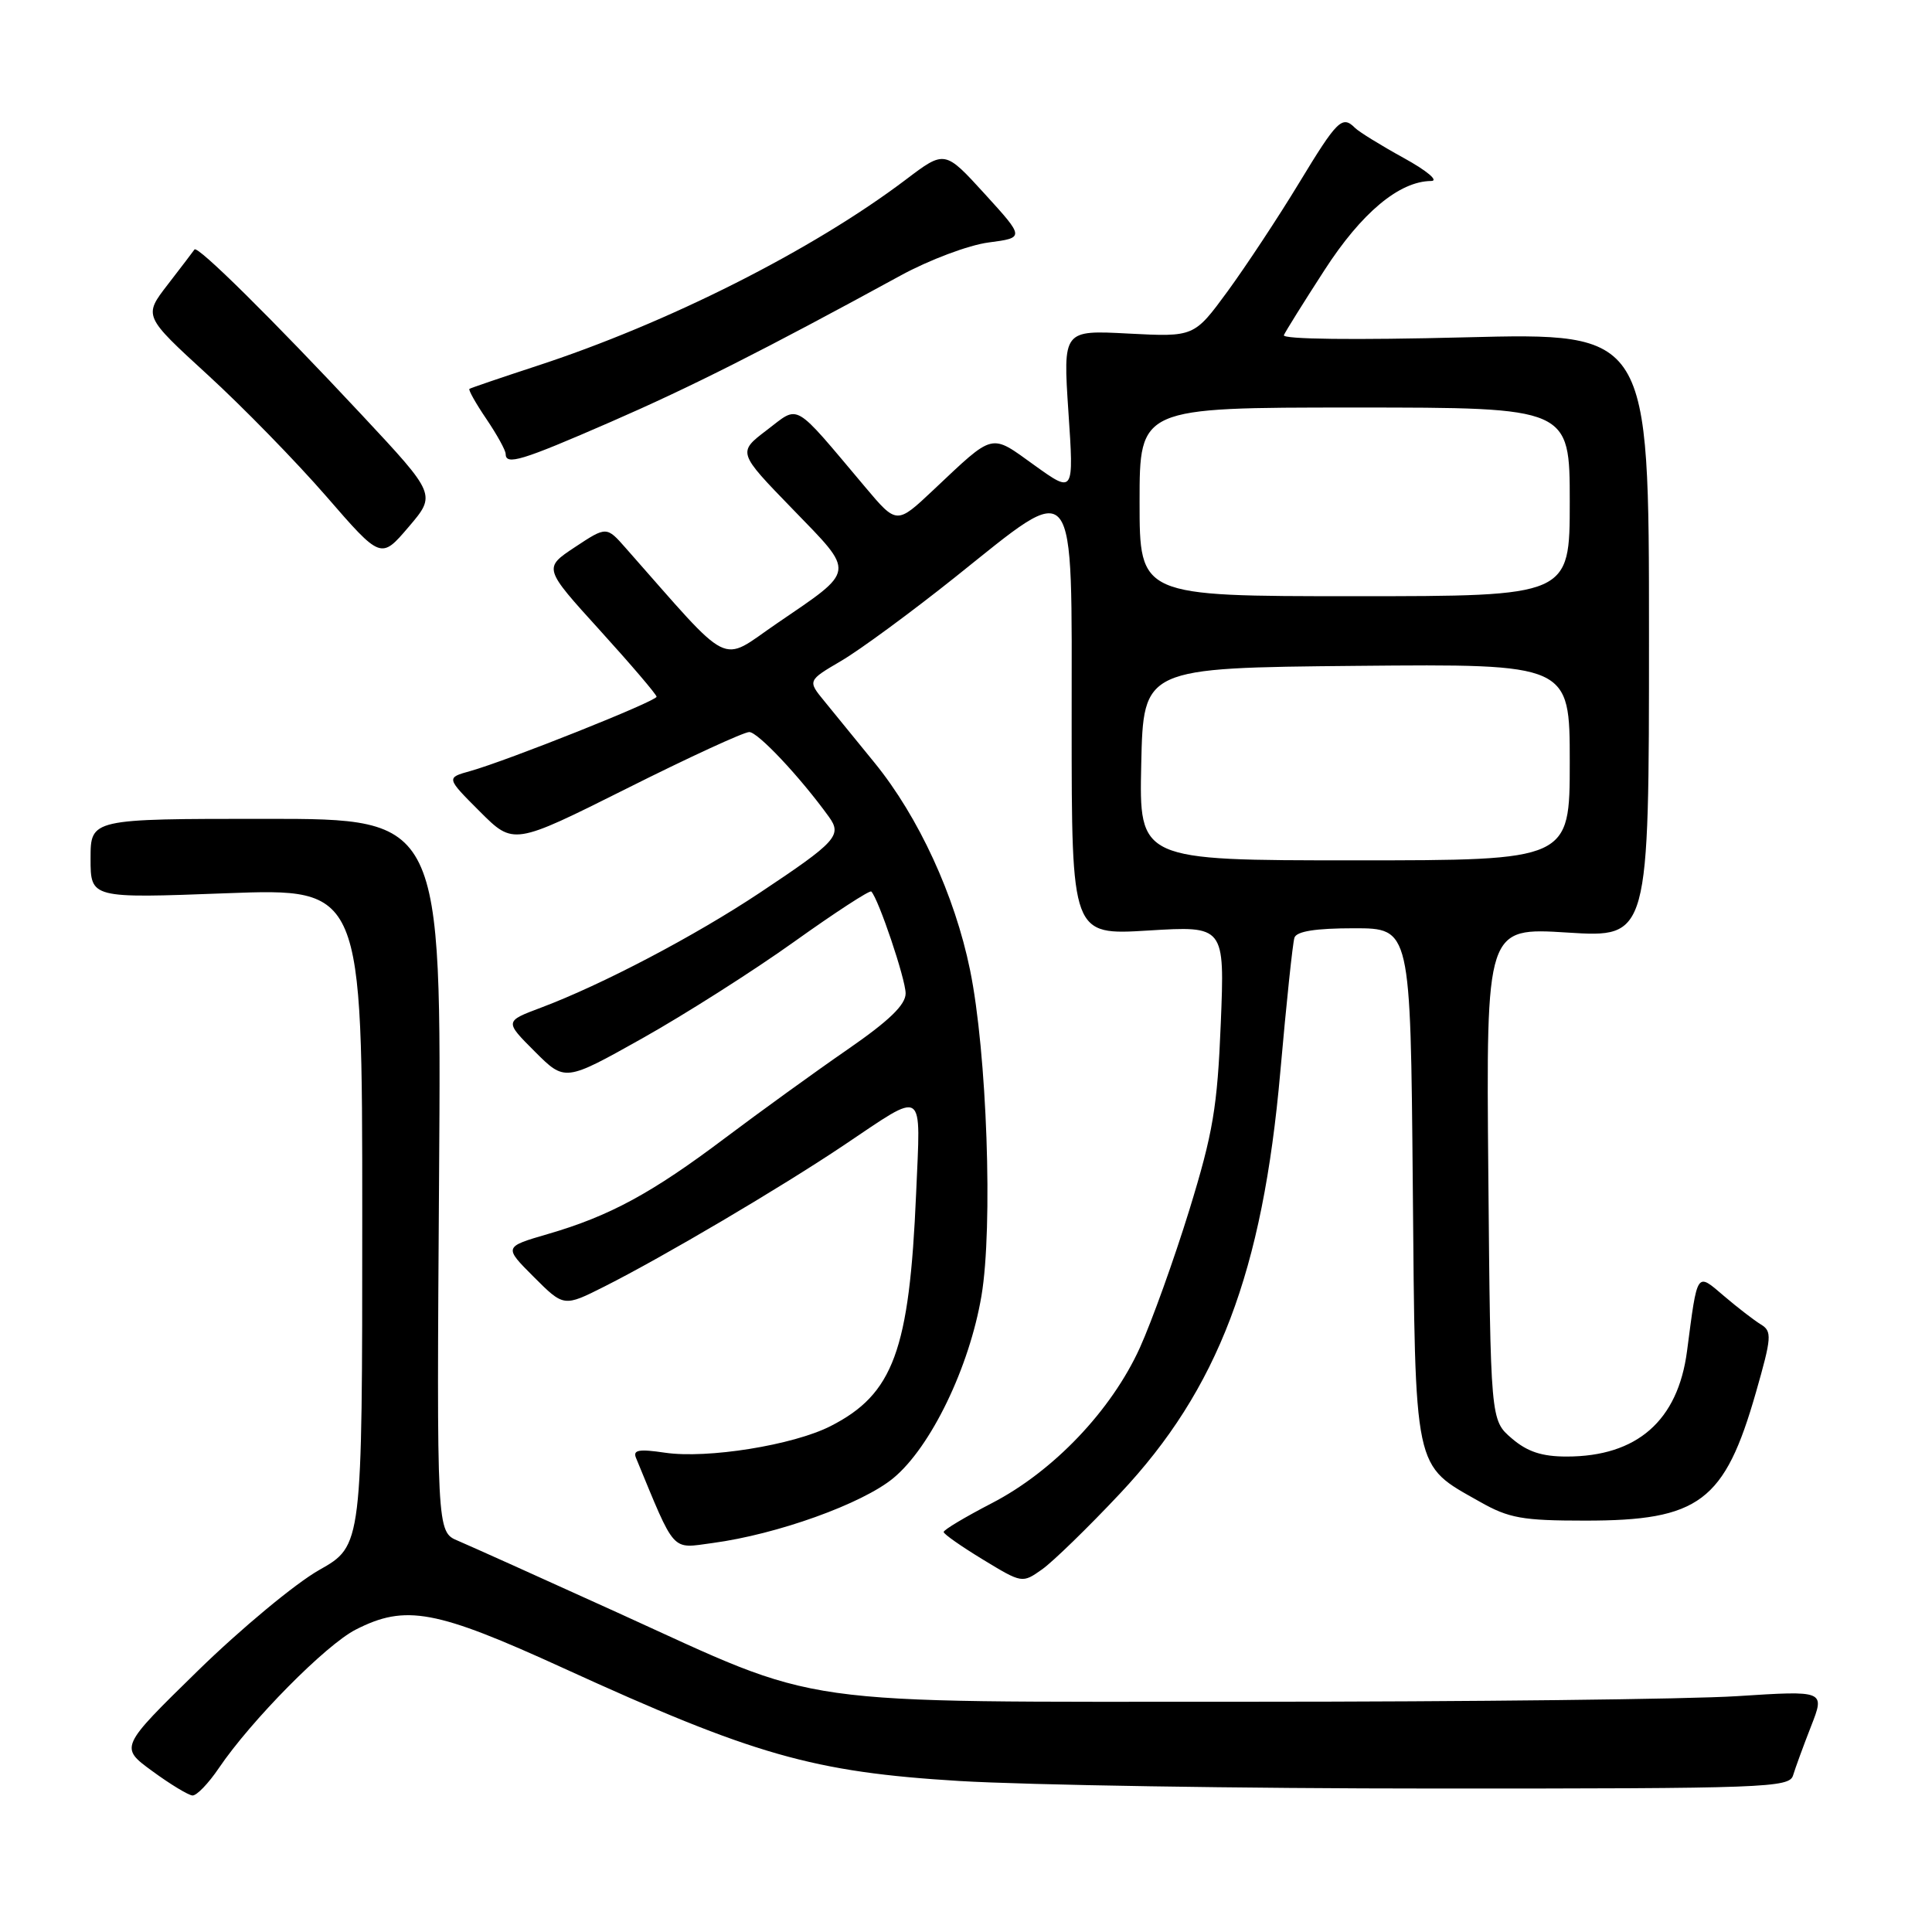 <?xml version="1.0" encoding="UTF-8" standalone="no"?>
<!DOCTYPE svg PUBLIC "-//W3C//DTD SVG 1.1//EN" "http://www.w3.org/Graphics/SVG/1.1/DTD/svg11.dtd" >
<svg xmlns="http://www.w3.org/2000/svg" xmlns:xlink="http://www.w3.org/1999/xlink" version="1.1" viewBox="0 0 256 256">
 <g >
 <path fill="currentColor"
d=" M 29.00 234.28 C 33.25 228.00 43.17 217.95 47.14 215.93 C 53.74 212.56 57.73 213.30 74.64 221.03 C 99.89 232.57 107.73 234.81 127.11 235.99 C 136.12 236.53 164.55 236.99 190.28 236.99 C 233.97 237.00 237.10 236.88 237.59 235.25 C 237.88 234.29 238.95 231.36 239.97 228.75 C 241.83 224.00 241.83 224.00 230.16 224.75 C 223.75 225.16 194.65 225.49 165.50 225.49 C 103.71 225.48 109.58 226.30 81.74 213.64 C 71.71 209.08 62.23 204.82 60.68 204.16 C 57.86 202.98 57.86 202.98 58.18 155.74 C 58.50 108.50 58.50 108.50 35.25 108.50 C 12.00 108.50 12.00 108.50 12.00 113.77 C 12.00 119.04 12.00 119.04 30.00 118.36 C 48.00 117.69 48.00 117.69 48.00 161.25 C 48.00 204.81 48.00 204.81 42.30 208.03 C 39.16 209.80 31.92 215.81 26.22 221.38 C 15.85 231.52 15.85 231.52 20.18 234.68 C 22.55 236.42 24.95 237.87 25.50 237.91 C 26.05 237.95 27.62 236.32 29.00 234.28 Z  M 148.38 197.93 C 161.40 184.10 167.31 168.55 169.65 142.00 C 170.45 132.93 171.29 124.94 171.52 124.25 C 171.80 123.40 174.32 123.00 179.42 123.00 C 186.90 123.00 186.90 123.00 187.20 156.93 C 187.54 195.41 187.24 193.99 196.09 198.99 C 199.93 201.17 201.72 201.49 210.00 201.49 C 225.17 201.50 228.52 198.99 232.67 184.50 C 234.76 177.19 234.82 176.41 233.33 175.50 C 232.43 174.95 230.22 173.25 228.43 171.72 C 224.76 168.59 224.94 168.32 223.54 179.03 C 222.33 188.26 216.91 193.00 207.59 193.00 C 204.30 193.00 202.37 192.36 200.31 190.59 C 197.50 188.18 197.50 188.18 197.21 155.53 C 196.92 122.89 196.92 122.89 207.71 123.57 C 218.50 124.25 218.50 124.25 218.50 84.16 C 218.50 44.08 218.50 44.08 194.11 44.70 C 179.52 45.07 169.88 44.96 170.12 44.41 C 170.34 43.91 172.75 40.04 175.49 35.81 C 180.40 28.20 185.40 24.02 189.64 23.98 C 190.68 23.97 189.07 22.62 186.00 20.93 C 182.98 19.27 180.07 17.47 179.55 16.95 C 177.85 15.25 177.20 15.89 172.13 24.25 C 169.38 28.79 165.12 35.23 162.68 38.58 C 158.23 44.65 158.23 44.65 149.54 44.20 C 140.85 43.74 140.85 43.74 141.57 54.57 C 142.30 65.40 142.30 65.40 137.07 61.65 C 131.17 57.41 131.84 57.24 123.66 64.94 C 118.82 69.50 118.82 69.50 114.66 64.56 C 104.94 53.03 106.01 53.65 101.62 56.98 C 97.73 59.94 97.73 59.94 105.01 67.44 C 113.40 76.10 113.50 75.40 102.91 82.63 C 95.25 87.86 97.25 88.86 82.93 72.64 C 80.37 69.73 80.37 69.73 76.18 72.50 C 72.00 75.27 72.00 75.27 79.50 83.53 C 83.62 88.07 87.00 92.03 87.00 92.32 C 87.00 92.91 67.26 100.78 62.31 102.17 C 59.11 103.06 59.11 103.06 63.58 107.53 C 68.04 111.99 68.04 111.99 83.01 104.50 C 91.24 100.37 98.56 97.00 99.28 97.00 C 100.42 97.00 106.03 102.96 109.84 108.24 C 111.61 110.69 110.83 111.54 100.70 118.28 C 92.07 124.02 79.77 130.48 71.68 133.52 C 66.86 135.33 66.86 135.33 70.86 139.33 C 74.86 143.33 74.86 143.33 85.10 137.59 C 90.73 134.43 99.78 128.68 105.21 124.80 C 110.64 120.92 115.25 117.92 115.45 118.13 C 116.41 119.10 120.00 129.75 120.00 131.63 C 120.00 133.15 117.81 135.26 112.25 139.10 C 107.99 142.04 100.71 147.31 96.08 150.79 C 86.38 158.10 80.78 161.14 72.58 163.52 C 66.75 165.22 66.75 165.22 70.73 169.20 C 74.71 173.18 74.71 173.18 80.11 170.46 C 87.94 166.51 103.38 157.40 111.75 151.79 C 122.74 144.43 121.99 143.93 121.39 158.16 C 120.50 178.95 118.38 184.73 110.05 188.97 C 105.11 191.49 93.72 193.32 88.11 192.49 C 84.67 191.98 83.84 192.12 84.27 193.17 C 89.55 205.95 88.88 205.20 94.41 204.46 C 103.00 203.31 114.25 199.26 118.37 195.86 C 123.34 191.75 128.45 181.17 130.05 171.70 C 131.59 162.59 130.78 139.44 128.53 128.50 C 126.51 118.65 121.72 108.24 115.90 101.09 C 113.48 98.11 110.49 94.44 109.25 92.93 C 107.00 90.19 107.00 90.19 111.48 87.56 C 113.94 86.12 120.73 81.13 126.57 76.47 C 142.88 63.44 142.00 62.33 142.00 95.96 C 142.00 123.92 142.00 123.92 152.14 123.30 C 162.28 122.68 162.28 122.68 161.76 135.59 C 161.31 146.72 160.73 150.13 157.59 160.34 C 155.58 166.85 152.63 175.06 151.04 178.58 C 147.27 186.89 139.58 194.96 131.42 199.18 C 127.89 201.01 125.02 202.72 125.04 203.00 C 125.05 203.28 127.40 204.92 130.26 206.66 C 135.45 209.81 135.45 209.81 138.11 207.93 C 139.56 206.89 144.19 202.39 148.38 197.93 Z  M 47.98 55.02 C 36.05 42.25 26.15 32.46 25.77 33.06 C 25.61 33.30 24.02 35.38 22.24 37.69 C 19.01 41.87 19.01 41.87 27.48 49.63 C 32.14 53.89 39.22 61.15 43.22 65.75 C 50.48 74.12 50.48 74.12 54.14 69.83 C 57.80 65.54 57.80 65.54 47.98 55.02 Z  M 80.87 55.93 C 91.55 51.28 101.18 46.42 119.35 36.50 C 123.12 34.44 128.36 32.47 130.99 32.13 C 135.77 31.50 135.77 31.50 130.48 25.69 C 125.19 19.89 125.19 19.89 120.04 23.79 C 107.68 33.14 88.48 42.83 71.00 48.53 C 66.33 50.06 62.37 51.41 62.20 51.53 C 62.04 51.66 63.05 53.46 64.45 55.52 C 65.85 57.59 67.00 59.67 67.00 60.14 C 67.00 61.70 69.10 61.06 80.87 55.93 Z  M 151.22 101.25 C 151.50 88.50 151.50 88.50 179.75 88.23 C 208.00 87.97 208.00 87.97 208.00 100.98 C 208.00 114.00 208.00 114.00 179.47 114.00 C 150.94 114.00 150.94 114.00 151.22 101.25 Z  M 151.00 66.50 C 151.00 54.00 151.00 54.00 179.50 54.00 C 208.00 54.00 208.00 54.00 208.00 66.50 C 208.00 79.00 208.00 79.00 179.50 79.00 C 151.00 79.00 151.00 79.00 151.00 66.50 Z "/>
</g>
</svg>